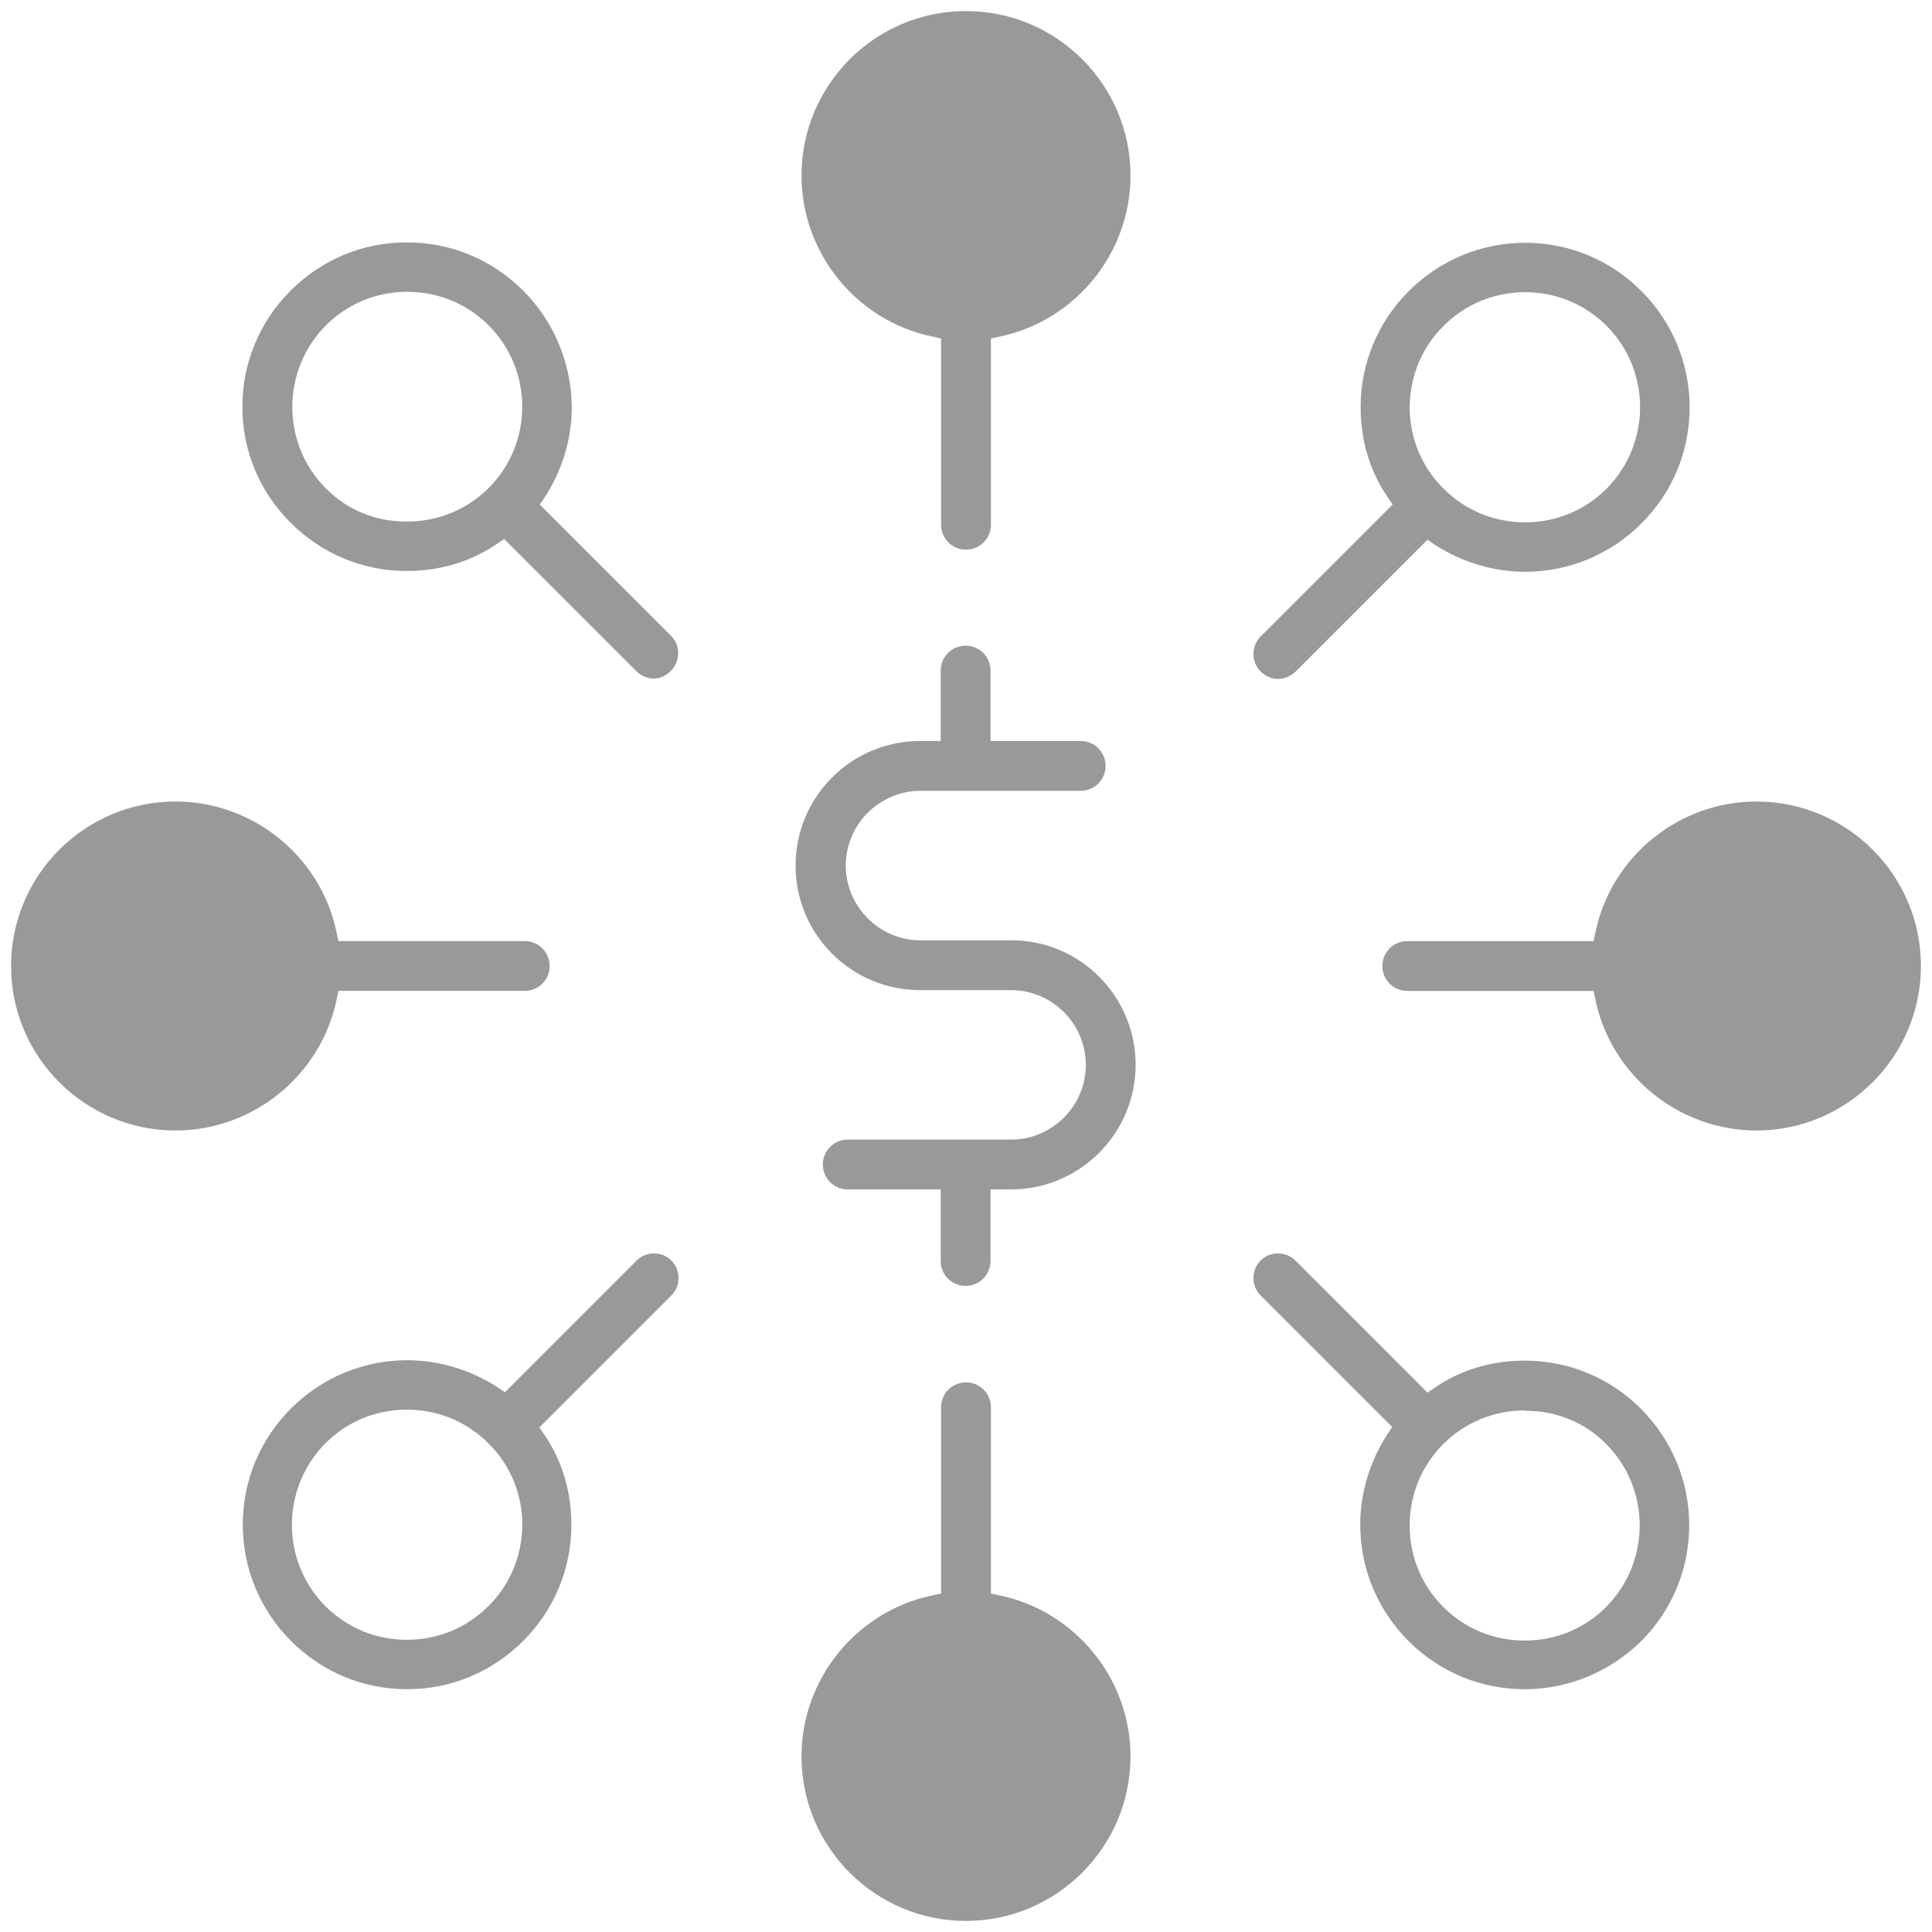 <?xml version="1.0" standalone="no"?><!DOCTYPE svg PUBLIC "-//W3C//DTD SVG 1.1//EN" "http://www.w3.org/Graphics/SVG/1.1/DTD/svg11.dtd"><svg t="1525656743588" class="icon" style="" viewBox="0 0 1024 1024" version="1.1" xmlns="http://www.w3.org/2000/svg" p-id="5465" xmlns:xlink="http://www.w3.org/1999/xlink" width="200" height="200"><defs><style type="text/css"></style></defs><path d="M512 999.06c-37.515 0-68.113-30.598-68.113-68.113s30.598-68.113 68.113-68.113 68.113 30.598 68.113 68.113-30.598 68.113-68.113 68.113zM512 161.166c-37.515 0-68.113-30.598-68.113-68.113s30.598-68.113 68.113-68.113 68.113 30.598 68.113 68.113-30.598 68.113-68.113 68.113zM930.947 580.113c-37.515 0-68.113-30.598-68.113-68.113s30.598-68.113 68.113-68.113 68.113 30.598 68.113 68.113-30.598 68.113-68.113 68.113zM93.053 580.113c-37.515 0-68.113-30.598-68.113-68.113s30.598-68.113 68.113-68.113 68.113 30.598 68.113 68.113-30.598 68.113-68.113 68.113z" fill="#999999" p-id="5466"></path><path d="M512 1018.132c-47.993 0-87.185-38.982-87.185-87.185 0-41.077 29.131-76.915 69.161-85.298l4.82-1.048v-98.711c0-7.335 5.868-13.203 13.203-13.203s13.203 5.868 13.203 13.203V844.601l4.82 1.048c40.029 8.383 69.161 44.221 69.161 85.298 0 47.993-39.191 87.185-87.185 87.185z m0-148.172c-33.742 0-60.987 27.455-60.987 60.987s27.455 60.987 60.987 60.987c33.742 0 60.987-27.455 60.987-60.987s-27.245-60.987-60.987-60.987zM808.134 895.319c-23.263 0-45.059-9.012-61.616-25.569-16.347-16.347-25.569-38.353-25.569-61.616 0-16.766 5.03-33.323 14.251-47.784l2.725-3.982-69.79-69.79c-2.515-2.515-3.772-5.659-3.772-9.221 0-3.563 1.257-6.707 3.772-9.221 2.515-2.515 5.659-3.772 9.221-3.772 3.563 0 6.707 1.257 9.221 3.772l69.999 69.999 3.982-2.725c13.832-9.431 30.179-14.251 47.574-14.251 23.263 0 45.059 9.012 61.616 25.569 16.347 16.347 25.569 38.353 25.569 61.616s-9.012 45.059-25.569 61.616c-16.557 16.138-38.353 25.359-61.616 25.359z m0-147.753c-16.138 0-31.646 6.287-43.173 17.814s-17.814 26.826-17.814 43.173c0 16.347 6.287 31.646 17.814 43.173s26.826 17.814 43.173 17.814c16.347 0 31.646-6.287 43.173-17.814 23.682-23.892 23.682-62.664 0-86.346-11.108-11.317-26.197-17.605-42.335-17.605l-0.838-0.21zM677.357 359.846c-3.353 0-6.707-1.467-9.221-3.982-2.515-2.515-3.772-5.659-3.772-9.221s1.257-6.707 3.772-9.221l69.999-69.999-2.725-3.982c-9.431-13.832-14.251-30.179-14.251-47.574 0-23.263 9.012-45.059 25.569-61.616 16.347-16.347 38.353-25.569 61.616-25.569s45.059 9.012 61.616 25.569c16.347 16.347 25.569 38.353 25.569 61.616s-9.012 45.059-25.569 61.616c-16.347 16.347-38.353 25.569-61.616 25.569-16.766 0-33.323-5.03-47.784-14.251l-3.982-2.725-69.79 69.79c-2.725 2.515-6.078 3.982-9.431 3.982z m130.986-204.968c-16.347 0-31.646 6.287-43.173 17.814-11.527 11.317-17.814 26.616-18.024 42.964 0 16.347 6.287 31.856 18.024 43.383 11.527 11.527 26.826 17.814 43.173 17.814 16.347 0 31.646-6.287 43.173-17.814 23.682-23.892 23.682-62.664 0-86.346-11.527-11.527-26.826-17.814-43.173-17.814zM215.866 895.319c-23.263 0-45.059-9.012-61.616-25.569-16.347-16.347-25.569-38.353-25.569-61.616s9.012-45.059 25.569-61.616c16.347-16.347 38.353-25.569 61.616-25.569 16.766 0 33.323 5.03 47.784 14.251l3.982 2.725 69.79-69.79c2.515-2.515 5.659-3.772 9.221-3.772s6.707 1.257 9.221 3.772c2.515 2.515 3.772 5.659 3.772 9.221 0 3.563-1.257 6.707-3.772 9.221L285.865 756.578l2.725 3.982c9.431 13.832 14.251 30.179 14.251 47.574 0 23.263-9.012 45.059-25.569 61.616-16.347 16.347-38.143 25.569-61.406 25.569z m-0.21-148.172c-16.347 0-31.646 6.287-43.173 17.814-23.682 23.892-23.682 62.664 0 86.346 11.527 11.527 26.826 17.814 43.173 17.814s31.646-6.287 43.173-17.814c11.527-11.317 17.814-26.616 18.024-42.964 0-16.347-6.287-31.856-18.024-43.383-11.527-11.527-26.826-17.814-43.173-17.814zM511.79 681.549c-7.335 0-13.203-5.868-13.203-13.203v-37.934h-49.251c-7.335 0-13.203-5.868-13.203-13.203s5.868-13.203 13.203-13.203h86.556c21.796 0 39.61-17.814 39.61-39.61s-17.814-39.61-39.61-39.61h-48.203c-36.467 0-66.017-29.551-66.017-66.017s29.551-66.017 66.017-66.017h10.898v-37.305c0-7.335 5.868-13.203 13.203-13.203s13.203 5.868 13.203 13.203v37.305h47.784c7.335 0 13.203 5.868 13.203 13.203s-5.868 13.203-13.203 13.203h-84.879c-21.796 0-39.61 17.814-39.61 39.61s17.814 39.61 39.61 39.61h48.203c36.257 0 65.808 29.551 65.808 66.017 0 36.257-29.551 66.017-66.017 66.017h-10.898v37.934c0 7.335-5.868 13.203-13.203 13.203zM512 291.314c-7.335 0-13.203-5.868-13.203-13.203V179.399l-4.82-1.048c-40.029-8.383-69.161-44.221-69.161-85.298 0-47.993 38.982-87.185 87.185-87.185 47.993 0 87.185 38.982 87.185 87.185 0 41.077-29.131 76.915-69.161 85.298l-4.82 1.048v98.711c0 7.335-5.868 13.203-13.203 13.203z m0-259.248c-33.742 0-60.987 27.455-60.987 60.987s27.455 60.987 60.987 60.987c33.742 0 60.987-27.455 60.987-60.987s-27.245-60.987-60.987-60.987zM930.947 599.185c-41.077 0-76.915-29.131-85.298-69.161l-1.048-4.82h-98.711c-7.335 0-13.203-5.868-13.203-13.203s5.868-13.203 13.203-13.203H844.601l1.048-4.82c8.383-40.029 44.221-69.161 85.298-69.161 47.993 0 87.185 38.982 87.185 87.185 0 47.993-39.191 87.185-87.185 87.185z m0-148.172c-33.742 0-60.987 27.455-60.987 60.987s27.455 60.987 60.987 60.987 60.987-27.455 60.987-60.987-27.245-60.987-60.987-60.987zM93.053 599.185c-47.993 0-87.185-38.982-87.185-87.185 0-47.993 38.982-87.185 87.185-87.185 41.077 0 76.915 29.131 85.298 69.161l1.048 4.82h98.711c7.335 0 13.203 5.868 13.203 13.203s-5.868 13.203-13.203 13.203H179.399l-1.048 4.82c-8.383 40.029-44.221 69.161-85.298 69.161z m0-148.172c-33.742 0-60.987 27.455-60.987 60.987s27.455 60.987 60.987 60.987 60.987-27.455 60.987-60.987-27.245-60.987-60.987-60.987zM346.433 359.637c-3.353 0-6.707-1.467-9.221-3.982l-69.999-69.999-3.982 2.725c-13.832 9.431-30.179 14.251-47.574 14.251-23.263 0-45.059-9.012-61.616-25.569S128.472 238.919 128.472 215.656s9.012-45.059 25.569-61.616 38.353-25.569 61.616-25.569 45.059 9.012 61.616 25.569c16.347 16.347 25.569 38.353 25.778 61.826 0 16.766-5.03 33.323-14.251 47.574l-2.725 3.982 69.58 69.58c2.515 2.515 3.772 5.659 3.772 9.221s-1.257 6.707-3.772 9.221c-2.515 2.725-5.868 4.192-9.221 4.192zM215.866 154.669c-16.347 0-31.646 6.287-43.173 17.814-23.682 23.892-23.682 62.664 0 86.346 11.108 11.317 26.197 17.605 42.335 17.605h0.838c16.138 0 31.646-6.287 43.173-17.814 23.682-23.682 23.682-62.454 0-86.137-11.527-11.527-26.826-17.814-43.173-17.814z" fill="#999999" p-id="5467"></path></svg>